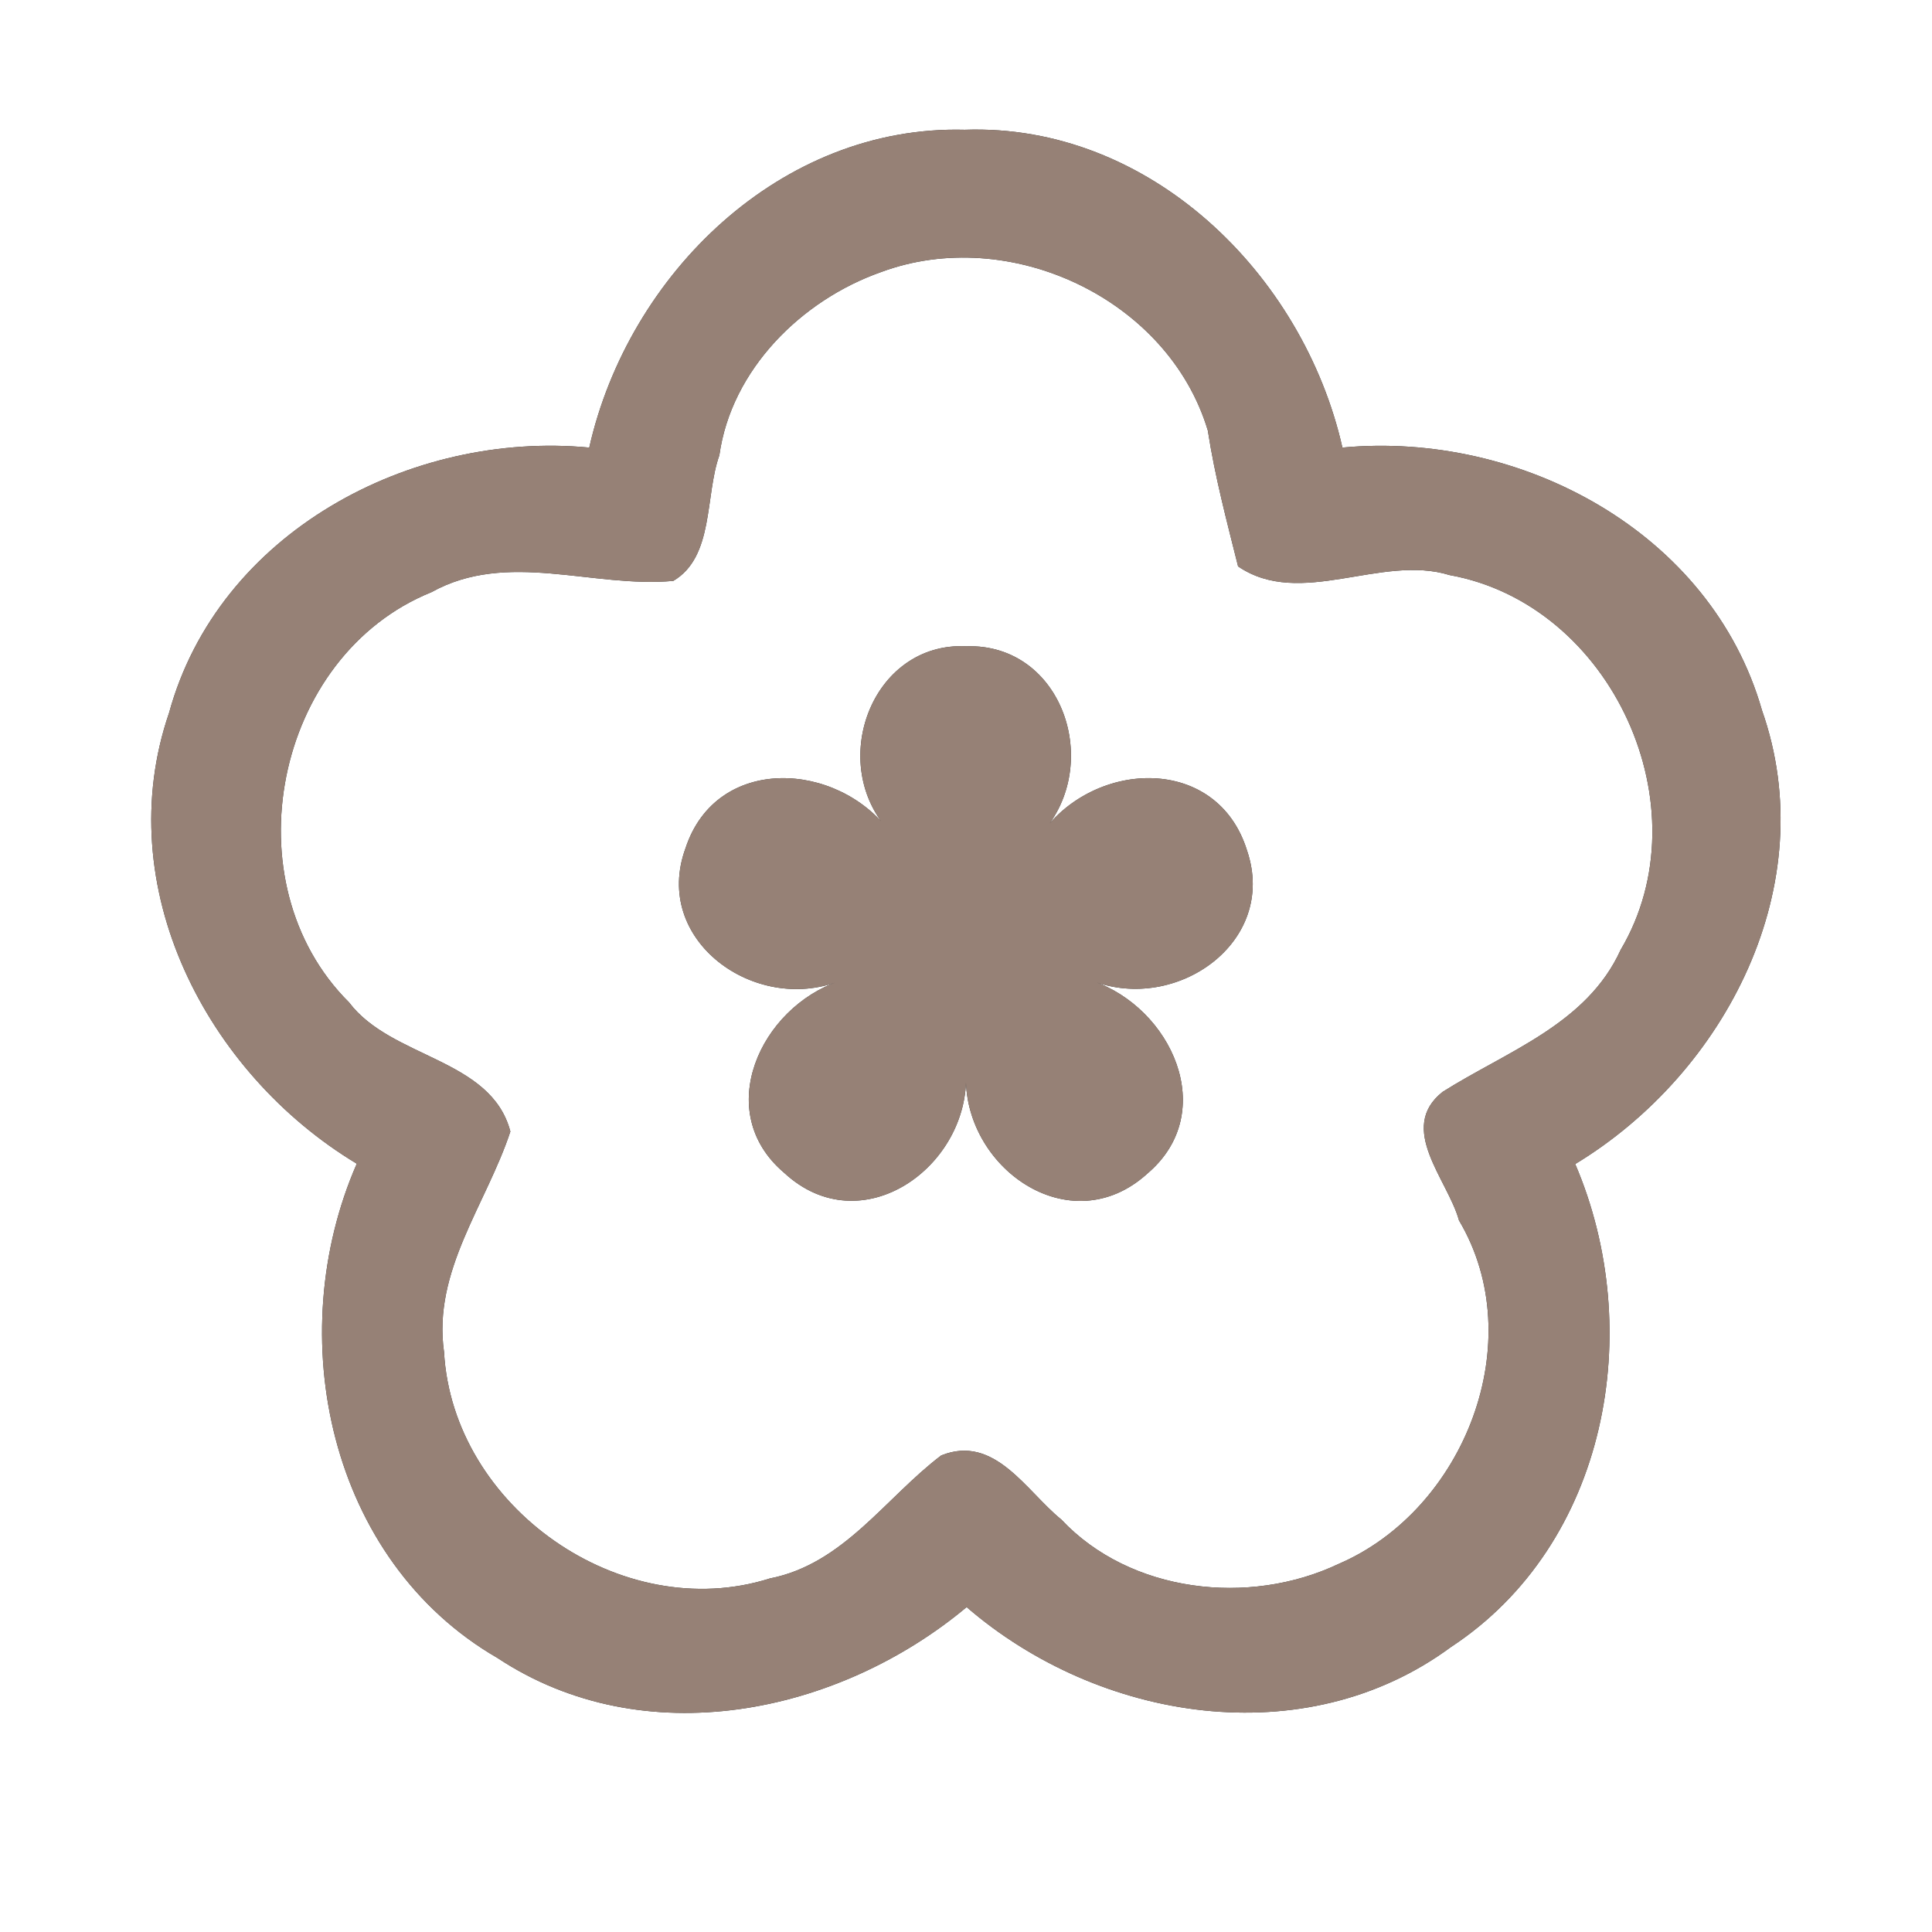 <?xml version="1.0" encoding="UTF-8" ?>
<!DOCTYPE svg PUBLIC "-//W3C//DTD SVG 1.1//EN" "http://www.w3.org/Graphics/SVG/1.1/DTD/svg11.dtd">
<svg width="60pt" height="60pt" viewBox="0 0 60 60" version="1.1" xmlns="http://www.w3.org/2000/svg">
<rect x="0" y="0" width="60" height="60" fill="#333333" stroke="none"/>
<g id="#ffffffff">
<path fill="#ffffff" opacity="1.00" d=" M 0.00 0.00 L 60.00 0.00 L 60.00 60.00 L 0.00 60.00 L 0.00 0.00 M 18.30 13.90 C 12.74 13.37 6.78 16.55 5.25 22.14 C 3.40 27.53 6.41 33.33 11.08 36.14 C 8.74 41.49 10.21 48.46 15.45 51.49 C 20.00 54.50 26.02 53.25 30.02 49.91 C 34.13 53.46 40.52 54.50 45.06 51.15 C 49.93 47.95 51.13 41.31 48.92 36.15 C 53.61 33.31 56.62 27.46 54.72 22.06 C 53.14 16.52 47.22 13.38 41.69 13.90 C 40.47 8.51 35.70 3.83 29.96 4.03 C 24.24 3.88 19.51 8.53 18.30 13.90 Z" />
<path fill="#ffffff" opacity="1.00" d=" M 27.36 8.45 C 31.34 6.97 36.28 9.27 37.51 13.37 C 37.73 14.80 38.10 16.19 38.45 17.59 C 40.39 18.91 42.89 17.20 45.02 17.86 C 50.06 18.77 52.95 25.08 50.33 29.50 C 49.28 31.81 46.79 32.65 44.80 33.91 C 43.38 35.04 44.96 36.63 45.31 37.90 C 47.54 41.65 45.48 46.89 41.57 48.57 C 38.79 49.89 35.10 49.47 32.96 47.19 C 31.87 46.31 30.89 44.53 29.23 45.20 C 27.49 46.52 26.20 48.57 23.91 49.02 C 19.30 50.48 14.06 46.80 13.79 41.99 C 13.43 39.47 15.10 37.41 15.85 35.14 C 15.25 32.86 12.16 32.88 10.84 31.13 C 7.11 27.42 8.52 20.36 13.40 18.39 C 15.76 17.08 18.40 18.27 20.91 18.04 C 22.18 17.29 21.89 15.40 22.34 14.14 C 22.71 11.48 24.89 9.32 27.36 8.45 M 27.65 25.85 C 26.02 23.63 22.25 23.42 21.29 26.34 C 20.24 29.20 23.44 31.49 26.06 30.47 C 23.62 31.29 22.11 34.52 24.35 36.42 C 26.75 38.65 30.12 36.23 30.00 33.32 C 29.87 36.24 33.23 38.64 35.64 36.44 C 37.88 34.53 36.37 31.29 33.92 30.46 C 36.52 31.47 39.69 29.27 38.73 26.42 C 37.81 23.44 34.01 23.58 32.36 25.87 C 34.26 23.74 33.00 19.98 30.01 20.07 C 27.05 19.93 25.66 23.75 27.65 25.85 Z" />
</g>
<g id="#000000ff">
<path fill="#968176" opacity="1.00" d=" M 18.30 13.90 C 19.51 8.53 24.24 3.88 29.96 4.03 C 35.70 3.83 40.47 8.51 41.69 13.90 C 47.22 13.38 53.14 16.52 54.72 22.06 C 56.62 27.46 53.61 33.31 48.92 36.15 C 51.13 41.31 49.93 47.95 45.06 51.15 C 40.52 54.50 34.13 53.46 30.02 49.91 C 26.02 53.25 20.00 54.50 15.45 51.49 C 10.21 48.46 8.74 41.49 11.08 36.14 C 6.41 33.33 3.40 27.53 5.25 22.14 C 6.78 16.55 12.74 13.37 18.30 13.90 M 27.36 8.45 C 24.89 9.32 22.71 11.48 22.34 14.14 C 21.89 15.40 22.18 17.29 20.91 18.04 C 18.40 18.27 15.76 17.08 13.40 18.39 C 8.52 20.36 7.11 27.42 10.84 31.13 C 12.16 32.88 15.25 32.86 15.85 35.14 C 15.10 37.41 13.43 39.47 13.79 41.99 C 14.06 46.80 19.30 50.48 23.91 49.02 C 26.20 48.57 27.49 46.52 29.23 45.20 C 30.89 44.53 31.87 46.31 32.96 47.19 C 35.10 49.47 38.79 49.89 41.57 48.57 C 45.48 46.89 47.54 41.65 45.31 37.90 C 44.96 36.63 43.38 35.04 44.80 33.91 C 46.79 32.65 49.28 31.81 50.33 29.50 C 52.95 25.08 50.06 18.77 45.02 17.86 C 42.89 17.20 40.39 18.91 38.45 17.59 C 38.10 16.19 37.73 14.80 37.51 13.37 C 36.28 9.27 31.34 6.97 27.36 8.45 Z" />
<path fill="#968176" opacity="1.00" d=" M 27.65 25.85 C 25.66 23.75 27.05 19.93 30.01 20.07 C 33.00 19.98 34.26 23.74 32.36 25.87 C 34.01 23.58 37.81 23.44 38.73 26.42 C 39.69 29.27 36.52 31.47 33.92 30.46 C 36.37 31.29 37.88 34.53 35.64 36.44 C 33.23 38.64 29.87 36.24 30.00 33.32 C 30.12 36.23 26.75 38.65 24.35 36.42 C 22.11 34.52 23.62 31.29 26.06 30.47 C 23.44 31.49 20.24 29.20 21.29 26.34 C 22.25 23.42 26.02 23.63 27.65 25.85 Z" />
</g>
</svg>
